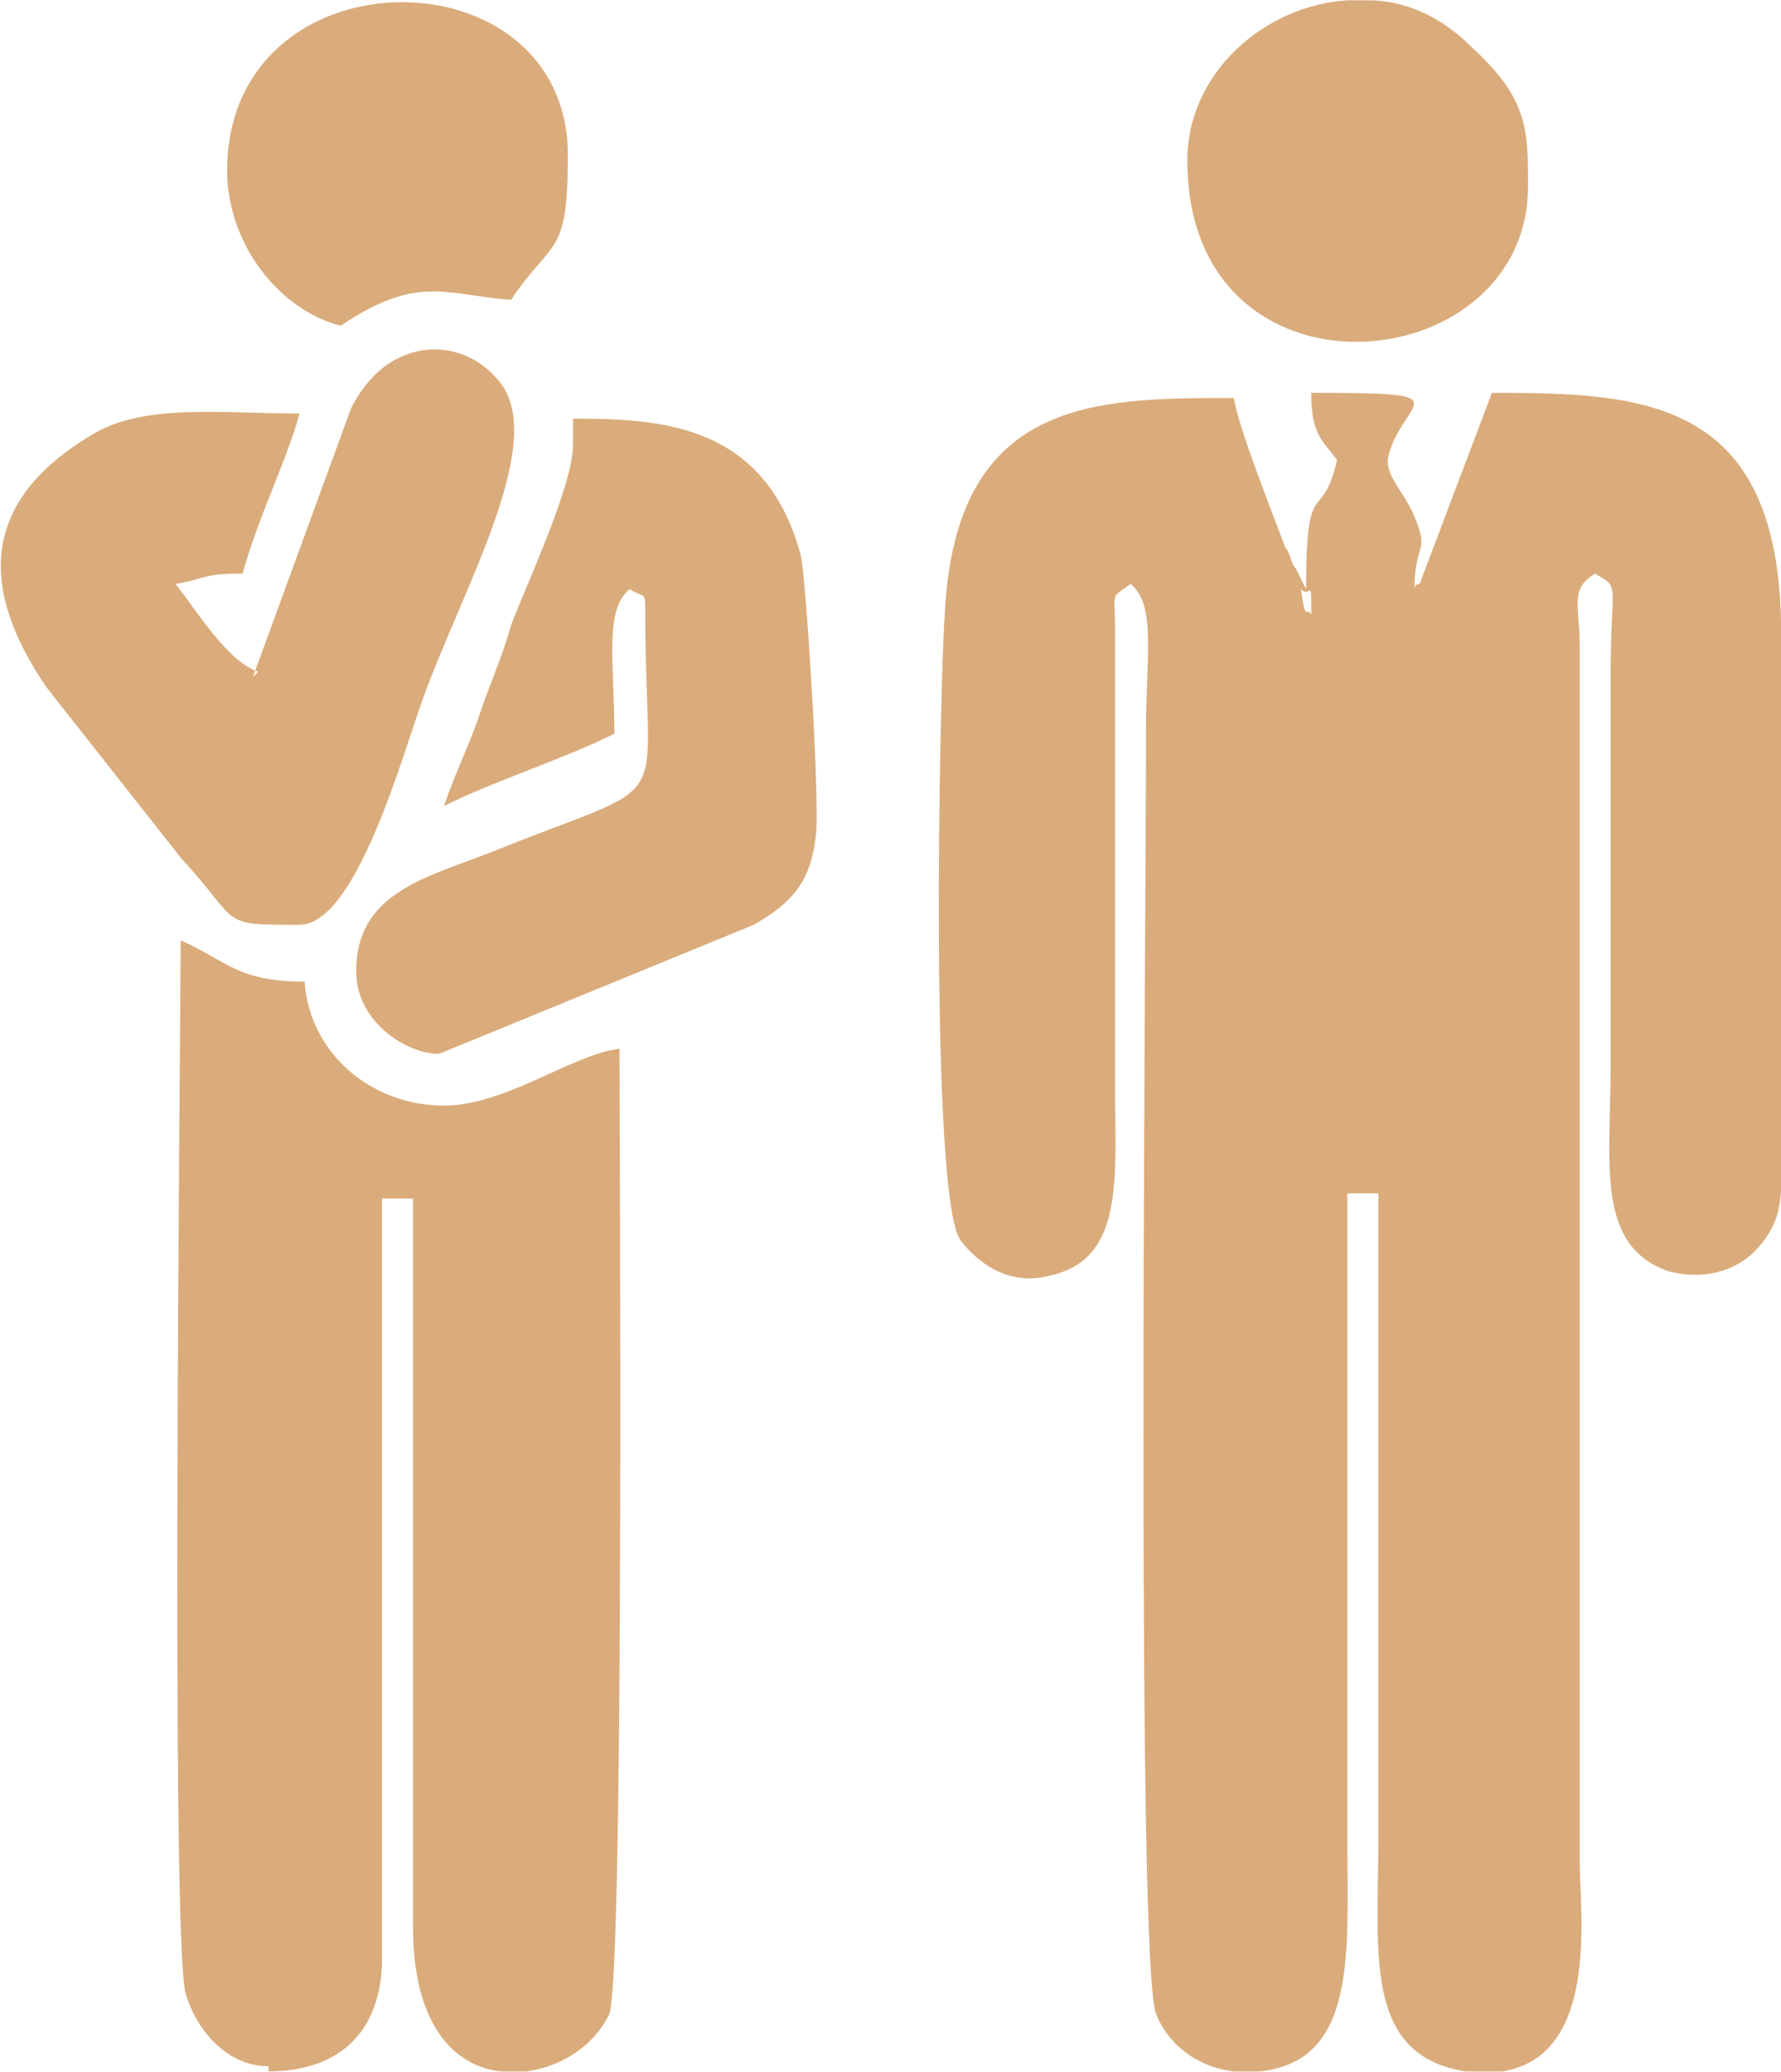 <?xml version="1.0" encoding="UTF-8"?>
<!DOCTYPE svg PUBLIC "-//W3C//DTD SVG 1.1//EN" "http://www.w3.org/Graphics/SVG/1.1/DTD/svg11.dtd">
<!-- Creator: CorelDRAW X6 -->
<svg xmlns="http://www.w3.org/2000/svg" xml:space="preserve" width="2.447in" height="2.845in" version="1.1" style="shape-rendering:geometricPrecision; text-rendering:geometricPrecision; image-rendering:optimizeQuality; fill-rule:evenodd; clip-rule:evenodd"
viewBox="0 0 345 401"
 xmlns:xlink="http://www.w3.org/1999/xlink">
 <defs>
  <style type="text/css">
   <![CDATA[
    .fil0 {fill:#DAAC7B}
   ]]>
  </style>
 </defs>
 <g id="Layer_x0020_1">
  <g id="_808005184">
   <path class="fil0" d="M252 114c2,2 2,-3 2,5 -1,-2 -1,2 -2,-5zm39 287l-7 0c0,0 0,0 0,0 -20,-3 -17,-23 -17,-45 0,-42 0,-84 0,-125l-6 0c0,42 0,84 0,125 0,22 2,43 -17,45l0 0 -5 0c-8,-1 -13,-6 -15,-11 -4,-8 -2,-209 -2,-249 0,-14 2,-24 -3,-28 -4,3 -3,1 -3,9l0 88c0,18 2,34 -13,37 -8,2 -14,-3 -17,-7 -6,-9 -4,-107 -3,-121 2,-42 29,-42 56,-42 1,6 7,21 10,29 1,1 1,3 2,4l2 4c0,-23 3,-12 6,-25 -3,-4 -5,-5 -5,-13 30,0 18,1 15,12 -1,4 3,7 5,12 3,7 0,5 0,14 0,0 0,-1 1,-1l14 -37c29,0 55,1 56,44 1,33 0,67 0,100 0,10 1,15 -4,21 -4,5 -11,7 -18,5 -14,-5 -11,-21 -11,-40l0 -75c0,-19 2,-17 -3,-20 -5,3 -3,6 -3,14l0 235c0,10 4,38 -15,41zm-17 -287l-1 3 1 -3z"/>
   <path class="fil0" d="M52 401c13,0 22,-7 22,-22l0 -147 6 0 0 141c0,19 8,27 17,28l5 0c7,-1 13,-5 16,-11 3,-7 2,-175 2,-187 -9,1 -22,11 -34,11 -14,0 -26,-10 -27,-24 -13,0 -15,-4 -24,-8 0,14 -2,195 1,204 2,7 8,14 16,14z"/>
   <path class="fil0" d="M50 130c-6,-2 -12,-12 -16,-17 6,-1 5,-2 13,-2 3,-11 9,-23 11,-31 -15,0 -30,-2 -40,4 -22,13 -22,30 -9,49l26 33c12,13 7,13 23,13 11,0 20,-33 24,-44 8,-22 25,-51 14,-62 -7,-8 -21,-8 -28,6l-19 52z"/>
   <path class="fil0" d="M111 86c0,8 -9,27 -12,35 -2,7 -4,11 -6,17 -2,6 -5,12 -7,18 10,-5 23,-9 33,-14 0,-14 -2,-24 3,-28 3,2 3,0 3,5 0,40 7,31 -30,46 -13,5 -26,8 -26,23 0,10 10,16 16,16l61 -25c7,-4 11,-8 12,-17 1,-5 -2,-53 -3,-55 -7,-25 -27,-26 -44,-26l0 6z"/>
   <path class="fil0" d="M230 31c0,49 66,43 66,5 0,-11 0,-17 -11,-27 -6,-6 -13,-9 -20,-9l-4 0c-16,1 -31,14 -31,31z"/>
   <path class="fil0" d="M44 33c0,14 10,27 22,30 15,-10 20,-6 33,-5 8,-12 11,-8 11,-28 0,-40 -66,-40 -66,3z"/>
  </g>
 </g>
</svg>
